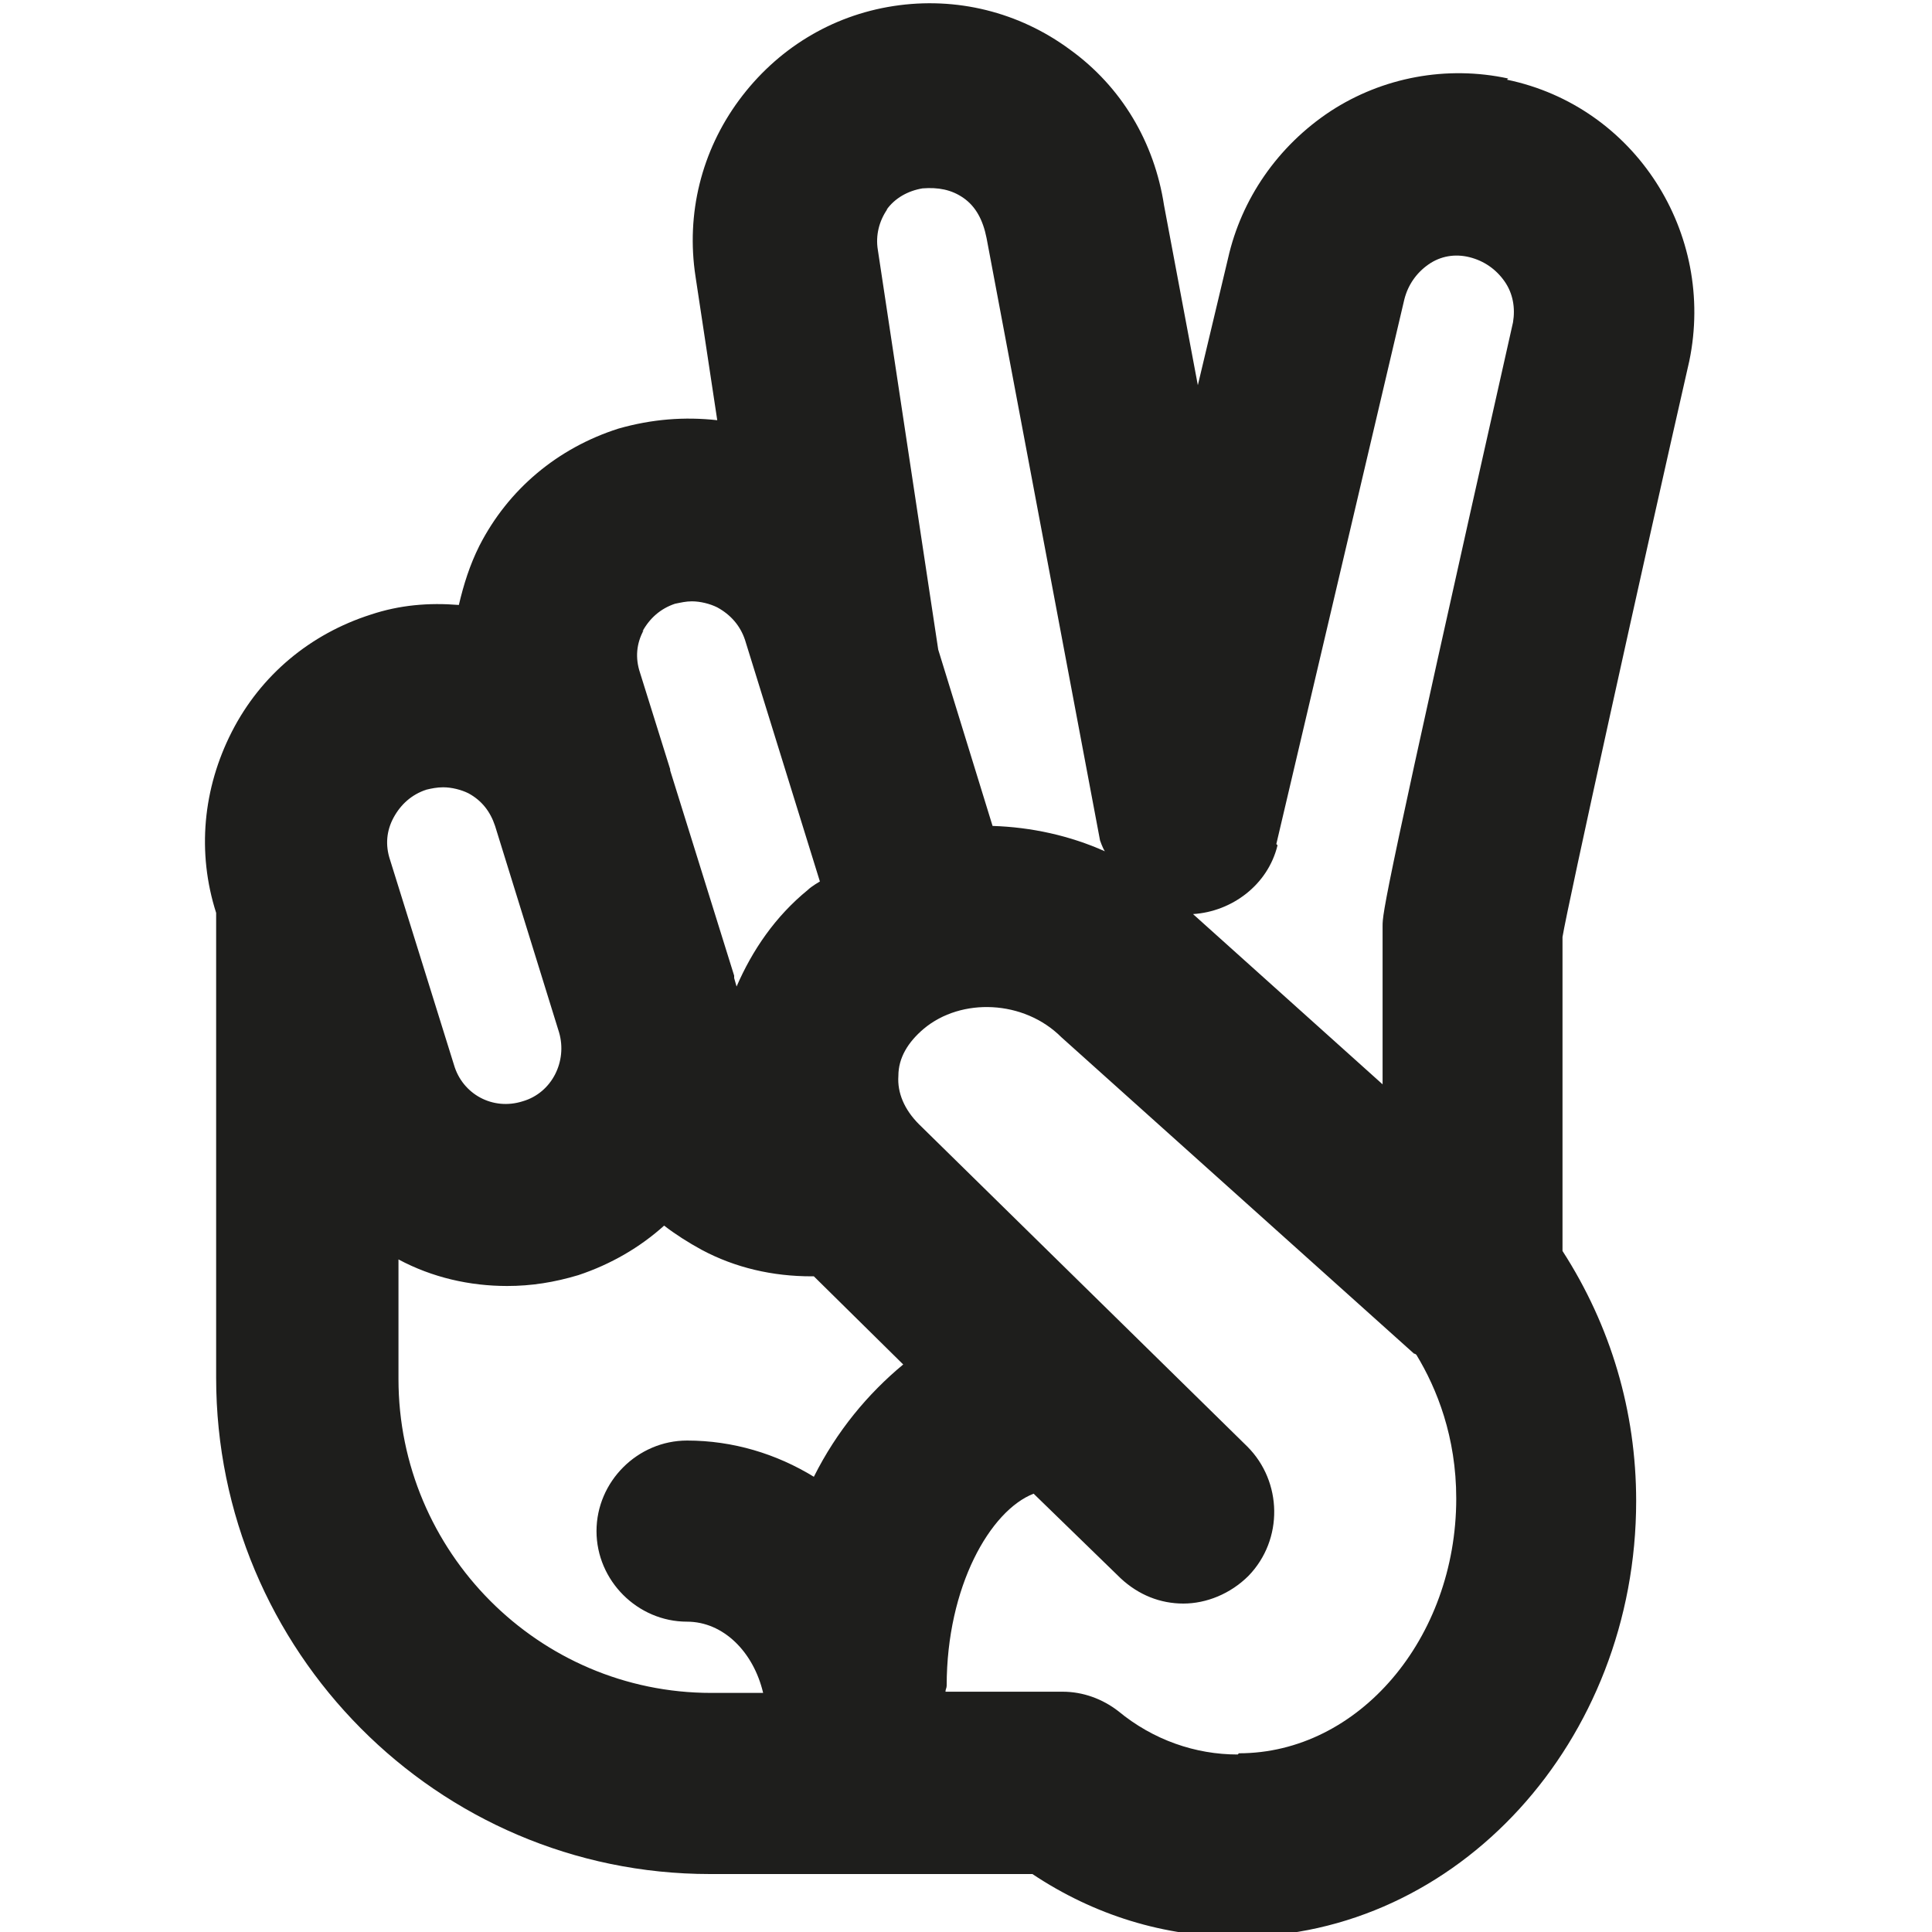 <?xml version="1.0" encoding="UTF-8"?>
<svg id="a" data-name="3219" xmlns="http://www.w3.org/2000/svg" viewBox="0 0 16 16">
  <path d="M12.49.65c-.51-.11-1.04-.01-1.47.27-.44.29-.74.73-.85,1.22l-.25,1.05-.28-1.49c-.08-.52-.35-.98-.78-1.29-.42-.31-.94-.44-1.46-.36-.52.08-.97.36-1.28.78-.31.42-.44.94-.36,1.46l.18,1.19c-.27-.03-.54-.01-.82.07-.5.16-.91.5-1.15.97-.08.16-.13.32-.17.49-.25-.02-.49,0-.73.08-.5.16-.91.5-1.15.97-.24.47-.29,1-.13,1.5v.02s0,.05,0,.08v3.75c0,2.26,1.83,4.11,4.09,4.11h2.67c.51.34,1.09.52,1.7.52,1.82,0,3.3-1.62,3.3-3.61,0-.74-.21-1.45-.61-2.07v-2.6c.04-.25.66-3.06,1.05-4.77,0,0,0,0,0,0,.22-1.06-.45-2.11-1.51-2.33ZM10.57,6.99l1.06-4.51c.03-.12.1-.22.2-.29.1-.07.22-.09.34-.06.12.03.22.1.29.2.07.1.09.22.07.34-1.08,4.8-1.08,4.89-1.08,5v1.31l-1.57-1.41c.32-.02.62-.24.7-.57ZM7.34,1.74c.07-.1.18-.16.3-.18.13-.01.24.01.34.08s.16.18.19.33l.94,4.99s.02.06.04.09c-.29-.13-.61-.2-.93-.21l-.45-1.46-.5-3.31c-.02-.12.01-.24.08-.34ZM5.32,5.23c.06-.11.15-.19.27-.23.05-.01.09-.02.14-.02.07,0,.15.02.21.05.11.06.19.15.23.27l.62,2s-.07.04-.1.07c-.27.22-.46.5-.59.8l-.02-.07s0-.01,0-.02l-.53-1.7s0,0,0-.01l-.25-.8c-.04-.12-.03-.24.03-.35ZM4.33,9.12c-.25.08-.5-.06-.57-.3l-.53-1.7c-.04-.12-.03-.24.03-.35s.15-.19.27-.23c.04-.01.09-.02.14-.02.07,0,.15.02.21.05.11.06.18.15.22.27l.53,1.71c.07.24-.06.5-.3.57ZM3.3,11.42v-.99c.28.15.59.22.9.22.2,0,.39-.03.59-.09h0c.27-.09.51-.23.71-.41.09.07.2.14.31.2.28.15.59.22.91.22,0,0,.01,0,.02,0l.74.73c-.29.24-.55.55-.74.93-.31-.19-.67-.3-1.05-.3-.41,0-.75.34-.75.75s.34.75.75.75c.3,0,.55.25.63.59h-.43c-1.43,0-2.59-1.17-2.59-2.6ZM10.25,14.53c-.35,0-.7-.12-.99-.36-.13-.1-.29-.16-.46-.16h-.97s0,0,0,0c0-.02.01-.03.01-.05,0-.82.36-1.45.72-1.59l.72.7c.15.14.33.21.52.21s.39-.08.54-.23c.29-.3.28-.78-.01-1.07l-2.72-2.67c-.12-.12-.18-.26-.17-.4,0-.15.08-.28.21-.39.31-.26.83-.24,1.14.07l2.92,2.62s.01,0,.02.01c.17.28.33.68.33,1.19,0,1.16-.81,2.11-1.8,2.11Z" fill="#1e1e1c"/>
</svg>
